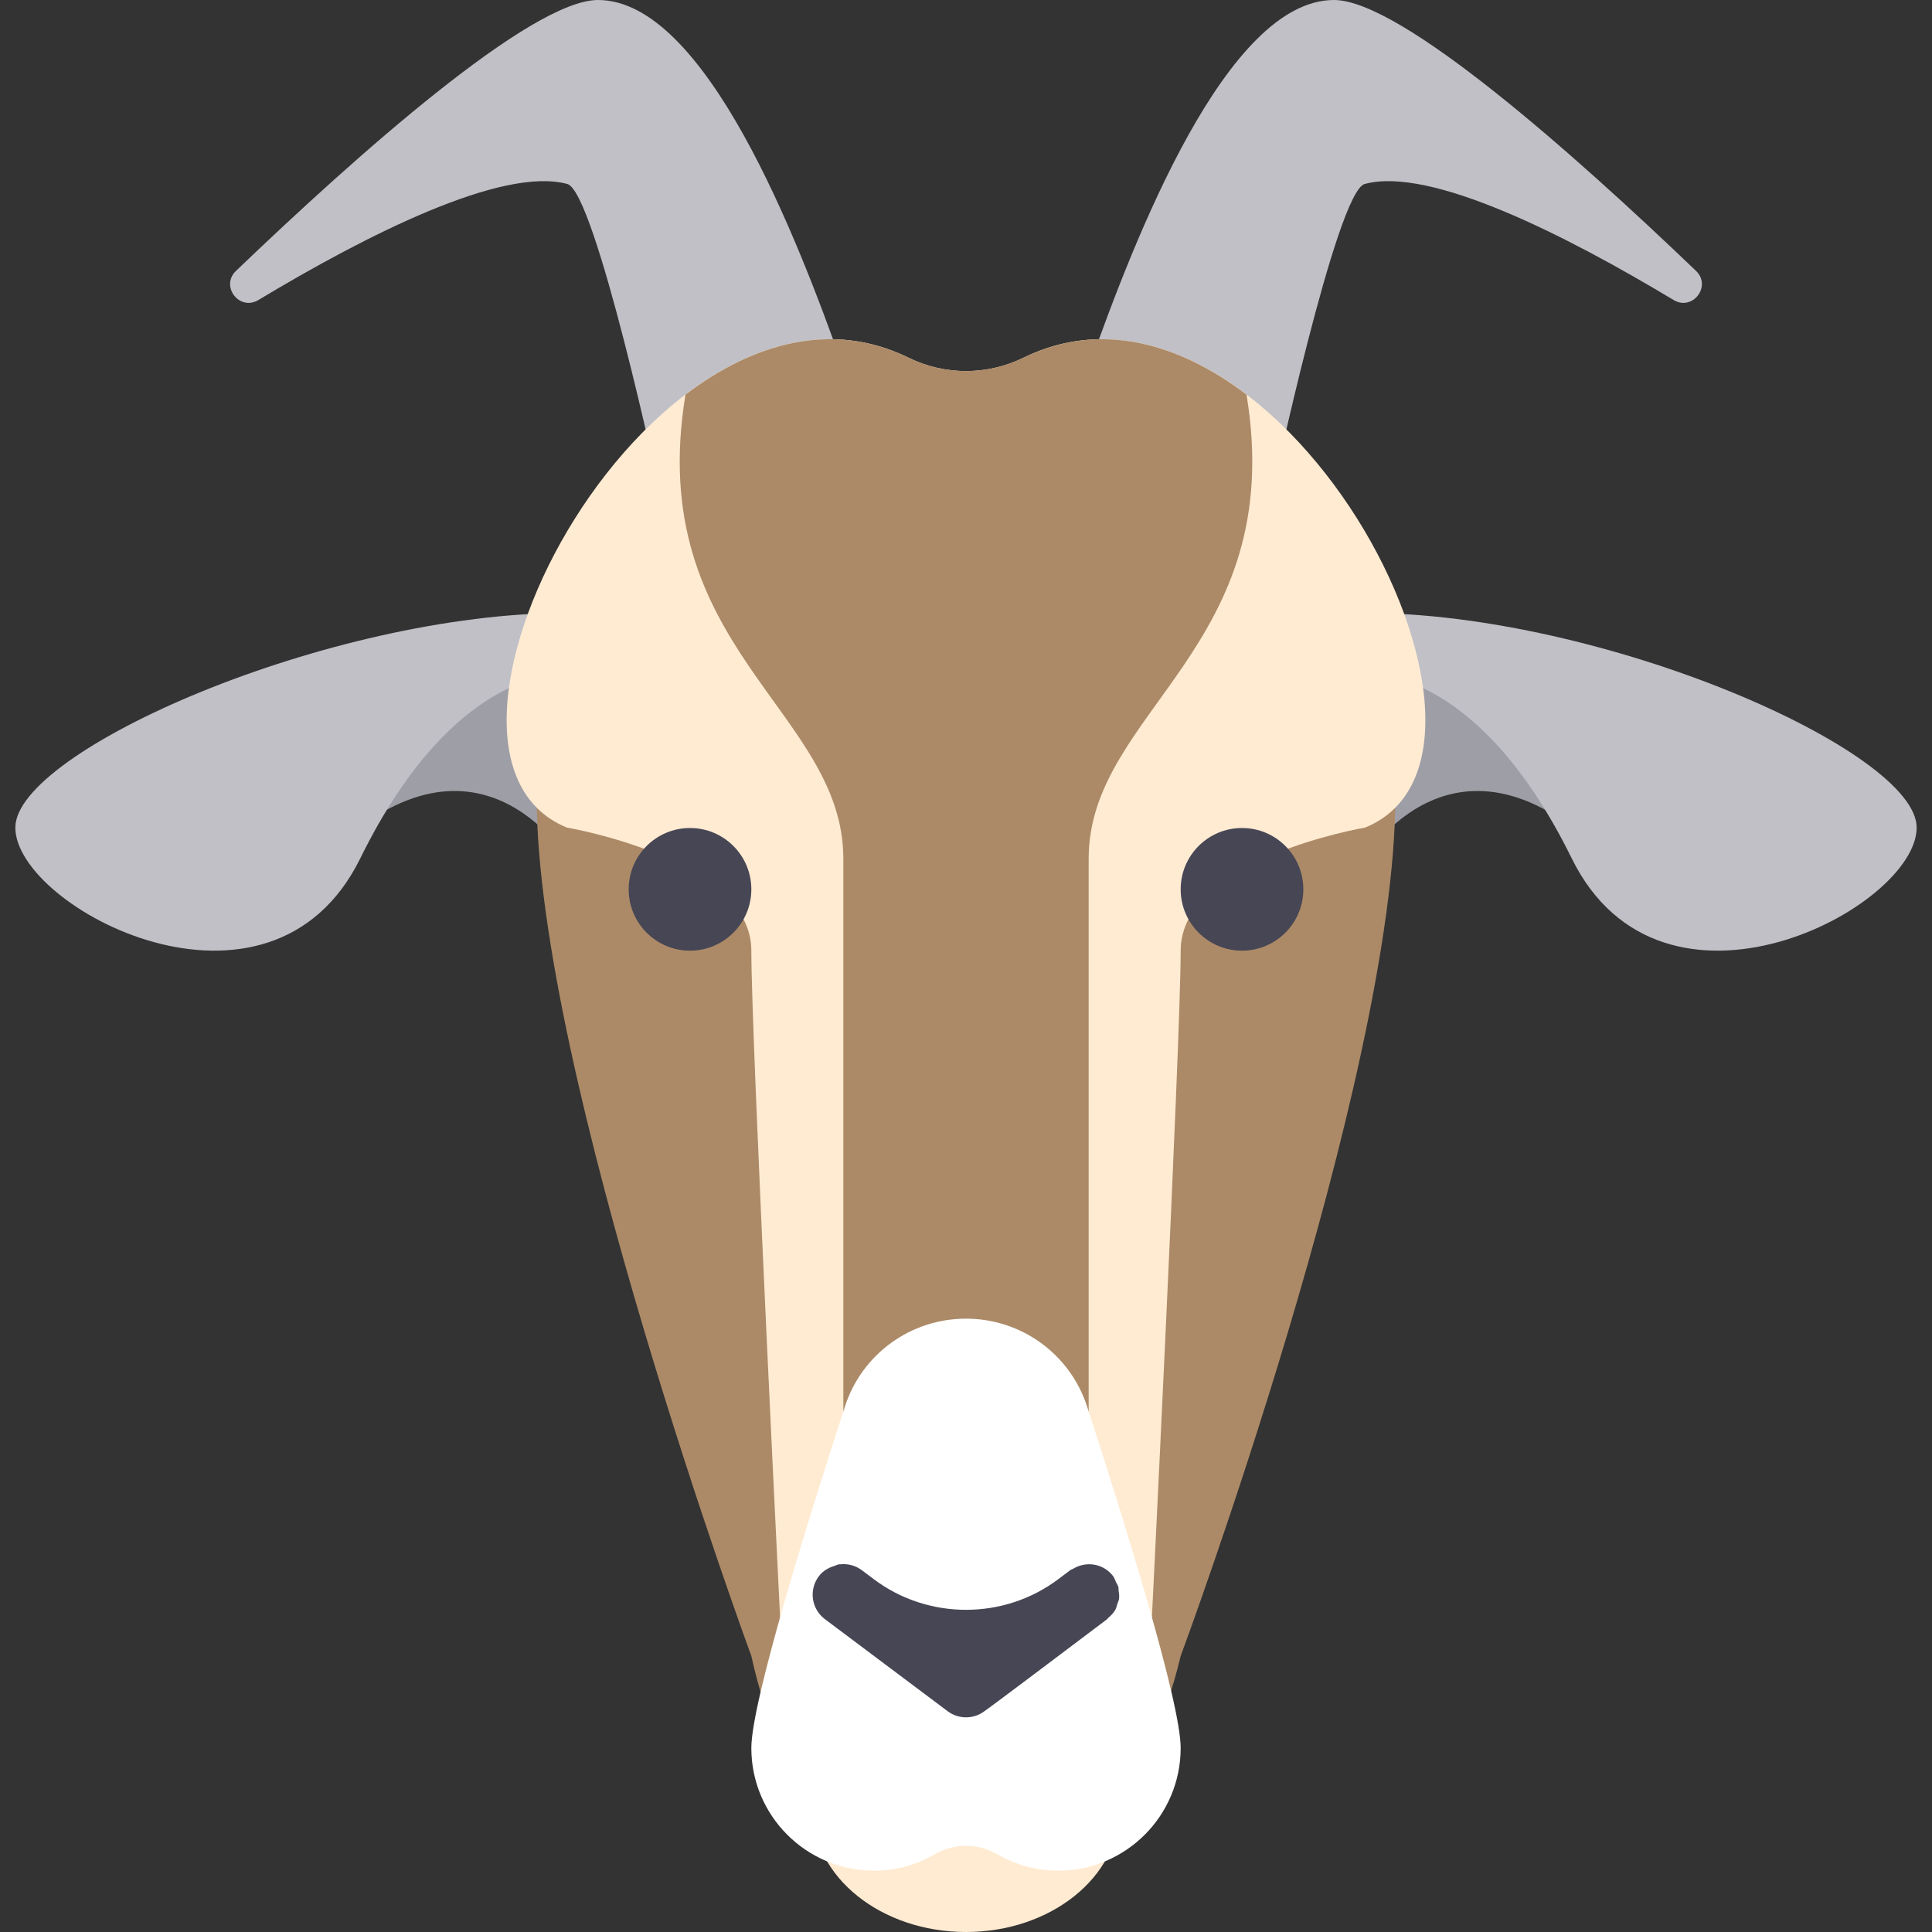 <svg width="211" height="211" viewBox="0 0 211 211" fill="none" xmlns="http://www.w3.org/2000/svg">
<rect x="0" y="0" width="211" height="211" fill="#333333" stroke="none"/>
<g clip-path="url(#clip0)">
<path d="M92.103 40.191C87.08 25.956 77.032 0 65.31 0C58.017 0 39.06 16.85 25.773 29.585C24.032 31.253 26.15 34.011 28.217 32.768C39.936 25.72 54.815 18.147 61.961 20.095C65.031 20.933 72.009 53.587 72.009 53.587L92.103 40.191Z" fill="#C0C0C6"/>
<path d="M118.897 40.191C123.921 25.956 133.969 0 145.691 0C152.983 0 171.941 16.85 185.228 29.585C186.968 31.253 184.85 34.011 182.784 32.768C171.064 25.72 156.185 18.147 149.039 20.095C145.97 20.933 138.992 53.587 138.992 53.587L118.897 40.191Z" fill="#C0C0C6"/>
<path d="M35.167 93.955C51.913 77.032 61.961 93.778 61.961 93.778V70.333L35.167 80.381V93.955Z" fill="#9E9EA6"/>
<path d="M1.675 90.384C1.675 99.175 29.463 113.828 39.353 93.733C49.915 72.275 61.961 73.638 61.961 73.638V66.94C35.9 66.94 1.675 82.011 1.675 90.384Z" fill="#C0C0C6"/>
<path d="M175.834 93.955C159.088 77.032 149.04 93.778 149.04 93.778V70.333L175.834 80.381V93.955Z" fill="#9E9EA6"/>
<path d="M209.325 90.384C209.325 99.175 181.537 113.828 171.647 93.733C161.085 72.275 149.039 73.638 149.039 73.638V66.94C175.101 66.94 209.325 82.011 209.325 90.384Z" fill="#C0C0C6"/>
<path d="M58.611 87.035C58.611 117.178 82.056 180.857 82.056 180.857C85.405 195.928 92.552 204.301 105.5 204.301C118.448 204.301 125.595 194.812 128.945 180.857C128.945 180.857 152.389 117.736 152.389 87.035H58.611Z" fill="#AC8A67"/>
<path d="M111.754 39.076C109.782 40.043 107.642 40.525 105.5 40.525C103.359 40.525 101.218 40.042 99.247 39.076C72.035 25.739 41.693 82.097 61.915 90.385C61.915 90.385 82.056 93.778 82.056 103.826C82.056 113.873 85.405 180.858 85.405 180.858H105.5H125.595C125.595 180.858 128.945 113.873 128.945 103.826C128.945 93.778 149.085 90.385 149.085 90.385C169.308 82.096 138.965 25.739 111.754 39.076Z" fill="#FFEBD2"/>
<path d="M136.138 43.102C128.749 37.469 120.107 34.982 111.754 39.075C109.782 40.042 107.642 40.524 105.5 40.524C103.359 40.524 101.218 40.041 99.247 39.075C90.894 34.981 82.252 37.469 74.862 43.102C70.299 70.733 92.103 77.597 92.103 93.778C92.103 100.476 92.103 147.365 92.103 164.111H105.5H118.897C118.897 147.365 118.897 100.476 118.897 93.778C118.897 77.597 140.701 70.733 136.138 43.102Z" fill="#AC8A67"/>
<path d="M105.5 211C114.749 211 122.246 205.002 122.246 197.603C122.246 190.204 114.749 184.206 105.5 184.206C96.252 184.206 88.754 190.204 88.754 197.603C88.754 205.002 96.252 211 105.5 211Z" fill="#FFEBD2"/>
<path d="M105.506 144.016H105.494C99.474 144.016 94.144 147.869 92.283 153.593C88.322 165.776 82.056 185.845 82.056 190.905C82.056 198.304 88.054 204.302 95.453 204.302C97.867 204.302 100.117 203.65 102.061 202.522C104.214 201.273 106.786 201.273 108.94 202.522C110.884 203.65 113.134 204.302 115.548 204.302C122.947 204.302 128.945 198.304 128.945 190.905C128.945 185.845 122.679 165.776 118.718 153.593C116.856 147.869 111.526 144.016 105.506 144.016Z" fill="white"/>
<path d="M75.357 103.825C79.057 103.825 82.056 100.826 82.056 97.127C82.056 93.428 79.057 90.429 75.357 90.429C71.658 90.429 68.659 93.428 68.659 97.127C68.659 100.826 71.658 103.825 75.357 103.825Z" fill="#464655"/>
<path d="M135.643 103.825C139.342 103.825 142.341 100.826 142.341 97.127C142.341 93.428 139.342 90.429 135.643 90.429C131.944 90.429 128.945 93.428 128.945 97.127C128.945 100.826 131.944 103.825 135.643 103.825Z" fill="#464655"/>
<path d="M122.026 175.173C122.085 174.988 122.187 174.816 122.214 174.624C122.258 174.31 122.21 173.993 122.164 173.678C122.148 173.566 122.174 173.452 122.146 173.342C122.094 173.135 121.958 172.951 121.865 172.754C121.768 172.549 121.714 172.331 121.573 172.144L121.57 172.141V172.141C120.527 170.751 118.623 170.455 117.177 171.342C117.082 171.4 116.973 171.415 116.883 171.483L116.085 172.086C115.92 172.211 115.764 172.328 115.593 172.457C109.67 176.922 101.391 176.934 95.456 172.487L94.112 171.48C93.395 170.942 92.535 170.751 91.712 170.849C91.685 170.852 91.657 170.841 91.629 170.845C91.453 170.871 91.296 170.967 91.126 171.02C90.476 171.221 89.864 171.564 89.425 172.151C88.313 173.629 88.614 175.729 90.096 176.837L91.437 177.845C91.441 177.848 91.445 177.85 91.45 177.853L103.493 186.885C104.085 187.33 104.791 187.556 105.501 187.556C106.149 187.556 106.796 187.369 107.362 186.993C108.114 186.49 115.799 180.696 119.624 177.808C119.628 177.805 119.633 177.803 119.637 177.799L120.913 176.834L120.915 176.832C120.915 176.832 120.915 176.831 120.915 176.831C120.975 176.786 121.002 176.718 121.059 176.67C121.347 176.42 121.614 176.152 121.797 175.837C121.917 175.63 121.954 175.397 122.026 175.173Z" fill="#464655"/>
</g>
<defs>
<clipPath id="clip0">
<rect width="211" height="211" fill="white"/>
</clipPath>
</defs>
</svg>
